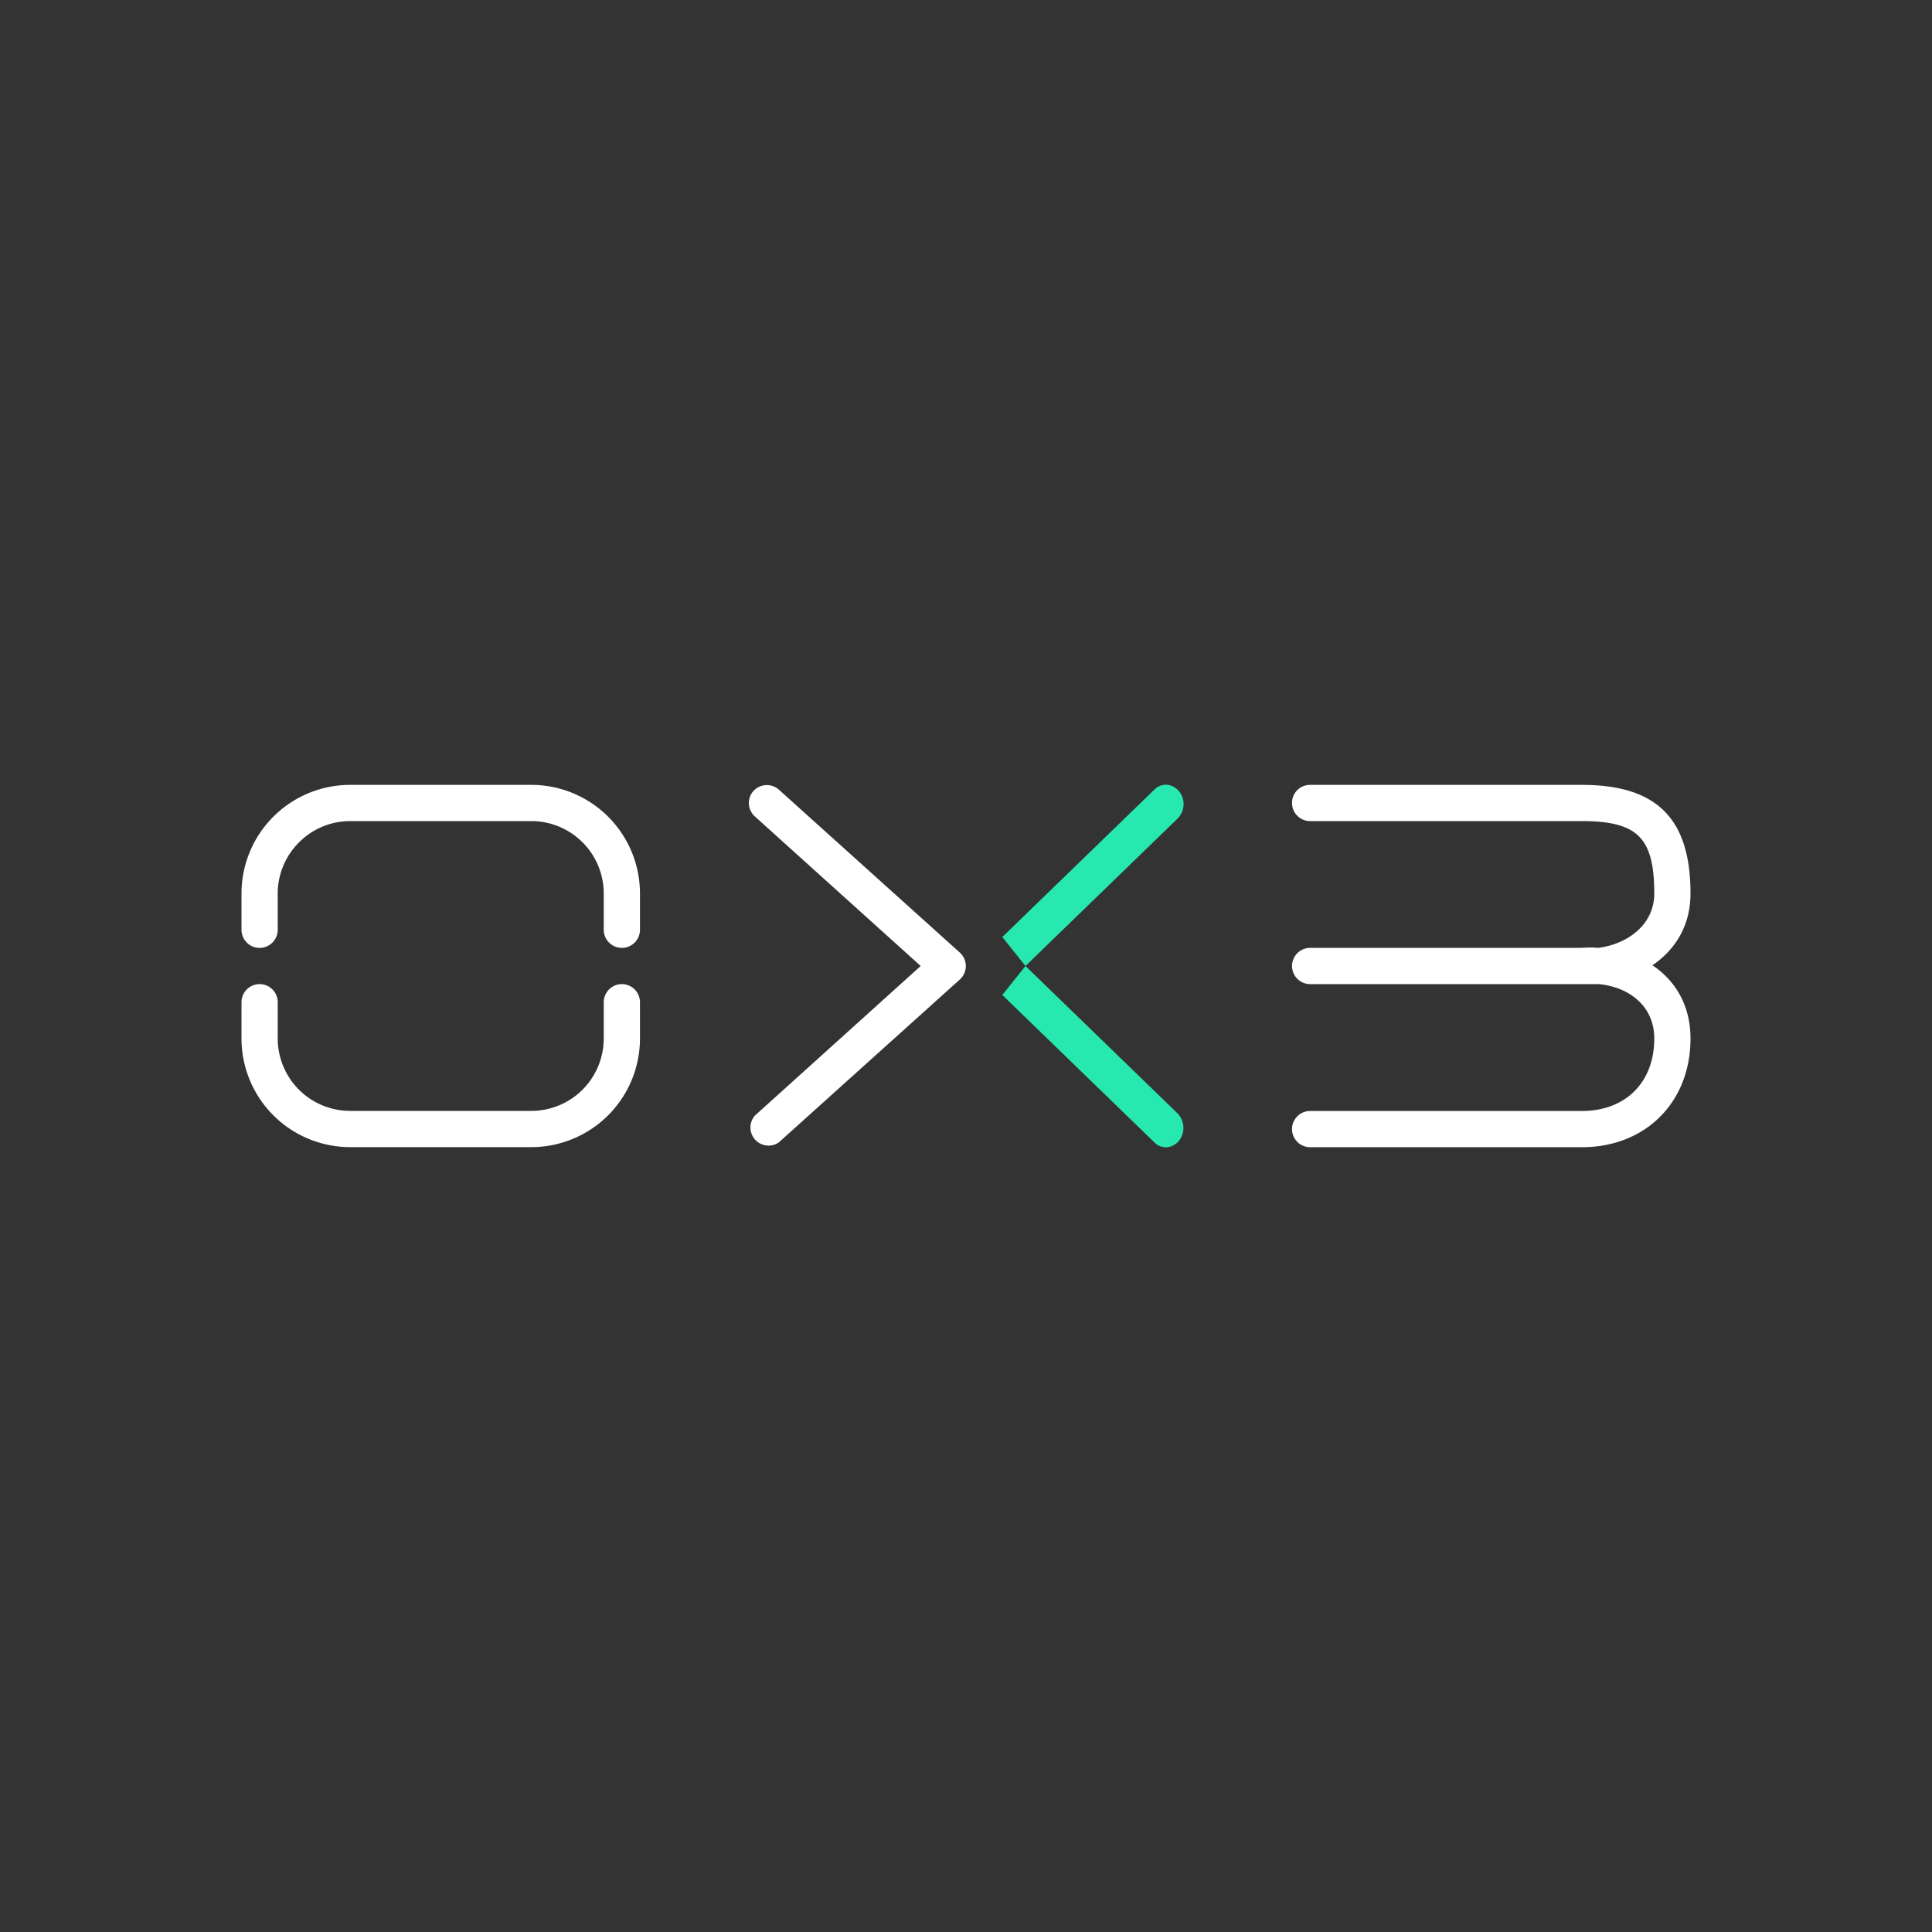 <svg xmlns="http://www.w3.org/2000/svg" xmlns:xlink="http://www.w3.org/1999/xlink" width="24" height="24" viewBox="0 0 24 24"><rect x="0" y="0" width="24" height="24" fill="#333333" stroke="none"/><g fill="none"><path fill="#fff" d="M4.35 10.2H6.6a.9.9 0 0 1 .9.9v.45a.225.225 0 1 0 .45 0v-.45A1.35 1.35 0 0 0 6.6 9.75H4.35A1.35 1.35 0 0 0 3 11.1v.45a.225.225 0 1 0 .45 0v-.45c0-.495.405-.9.9-.9m-.9 2.25a.225.225 0 1 0-.45 0v.45a1.35 1.35 0 0 0 1.35 1.35H6.6a1.35 1.35 0 0 0 1.35-1.35v-.45a.225.225 0 1 0-.45 0v.45a.9.9 0 0 1-.9.9H4.35a.9.9 0 0 1-.9-.9zm5.909-2.623a.225.225 0 0 1 .315-.019l2.25 2.026a.225.225 0 0 1 0 .333l-2.25 2.025a.225.225 0 0 1-.297-.333L11.437 12l-2.06-1.858a.225.225 0 0 1-.018-.316"/><path fill="#27E9AF" d="M14.647 9.83a.254.254 0 0 1-.018.338L12.739 12l-.288-.36l1.89-1.832c.09-.09.225-.076.306.023m0 4.339a.26.26 0 0 0-.018-.338L12.739 12l-.288.36l1.89 1.832c.09.09.225.076.306-.023"/><path fill="#fff" d="M16.05 9.975c0-.126.099-.225.225-.225h3.375c.931 0 1.35.418 1.35 1.35c0 .414-.203.707-.473.891c.27.18.473.482.473.91c0 .791-.558 1.35-1.35 1.35h-3.375a.225.225 0 0 1 0-.45h3.375c.544 0 .9-.356.9-.9c0-.406-.315-.64-.689-.676h-3.586a.225.225 0 0 1 0-.45h3.366c.068-.004.135-.009.211 0c.36-.045.698-.284.698-.675c0-.693-.207-.9-.9-.9h-3.375a.225.225 0 0 1-.225-.225"/></g></svg>